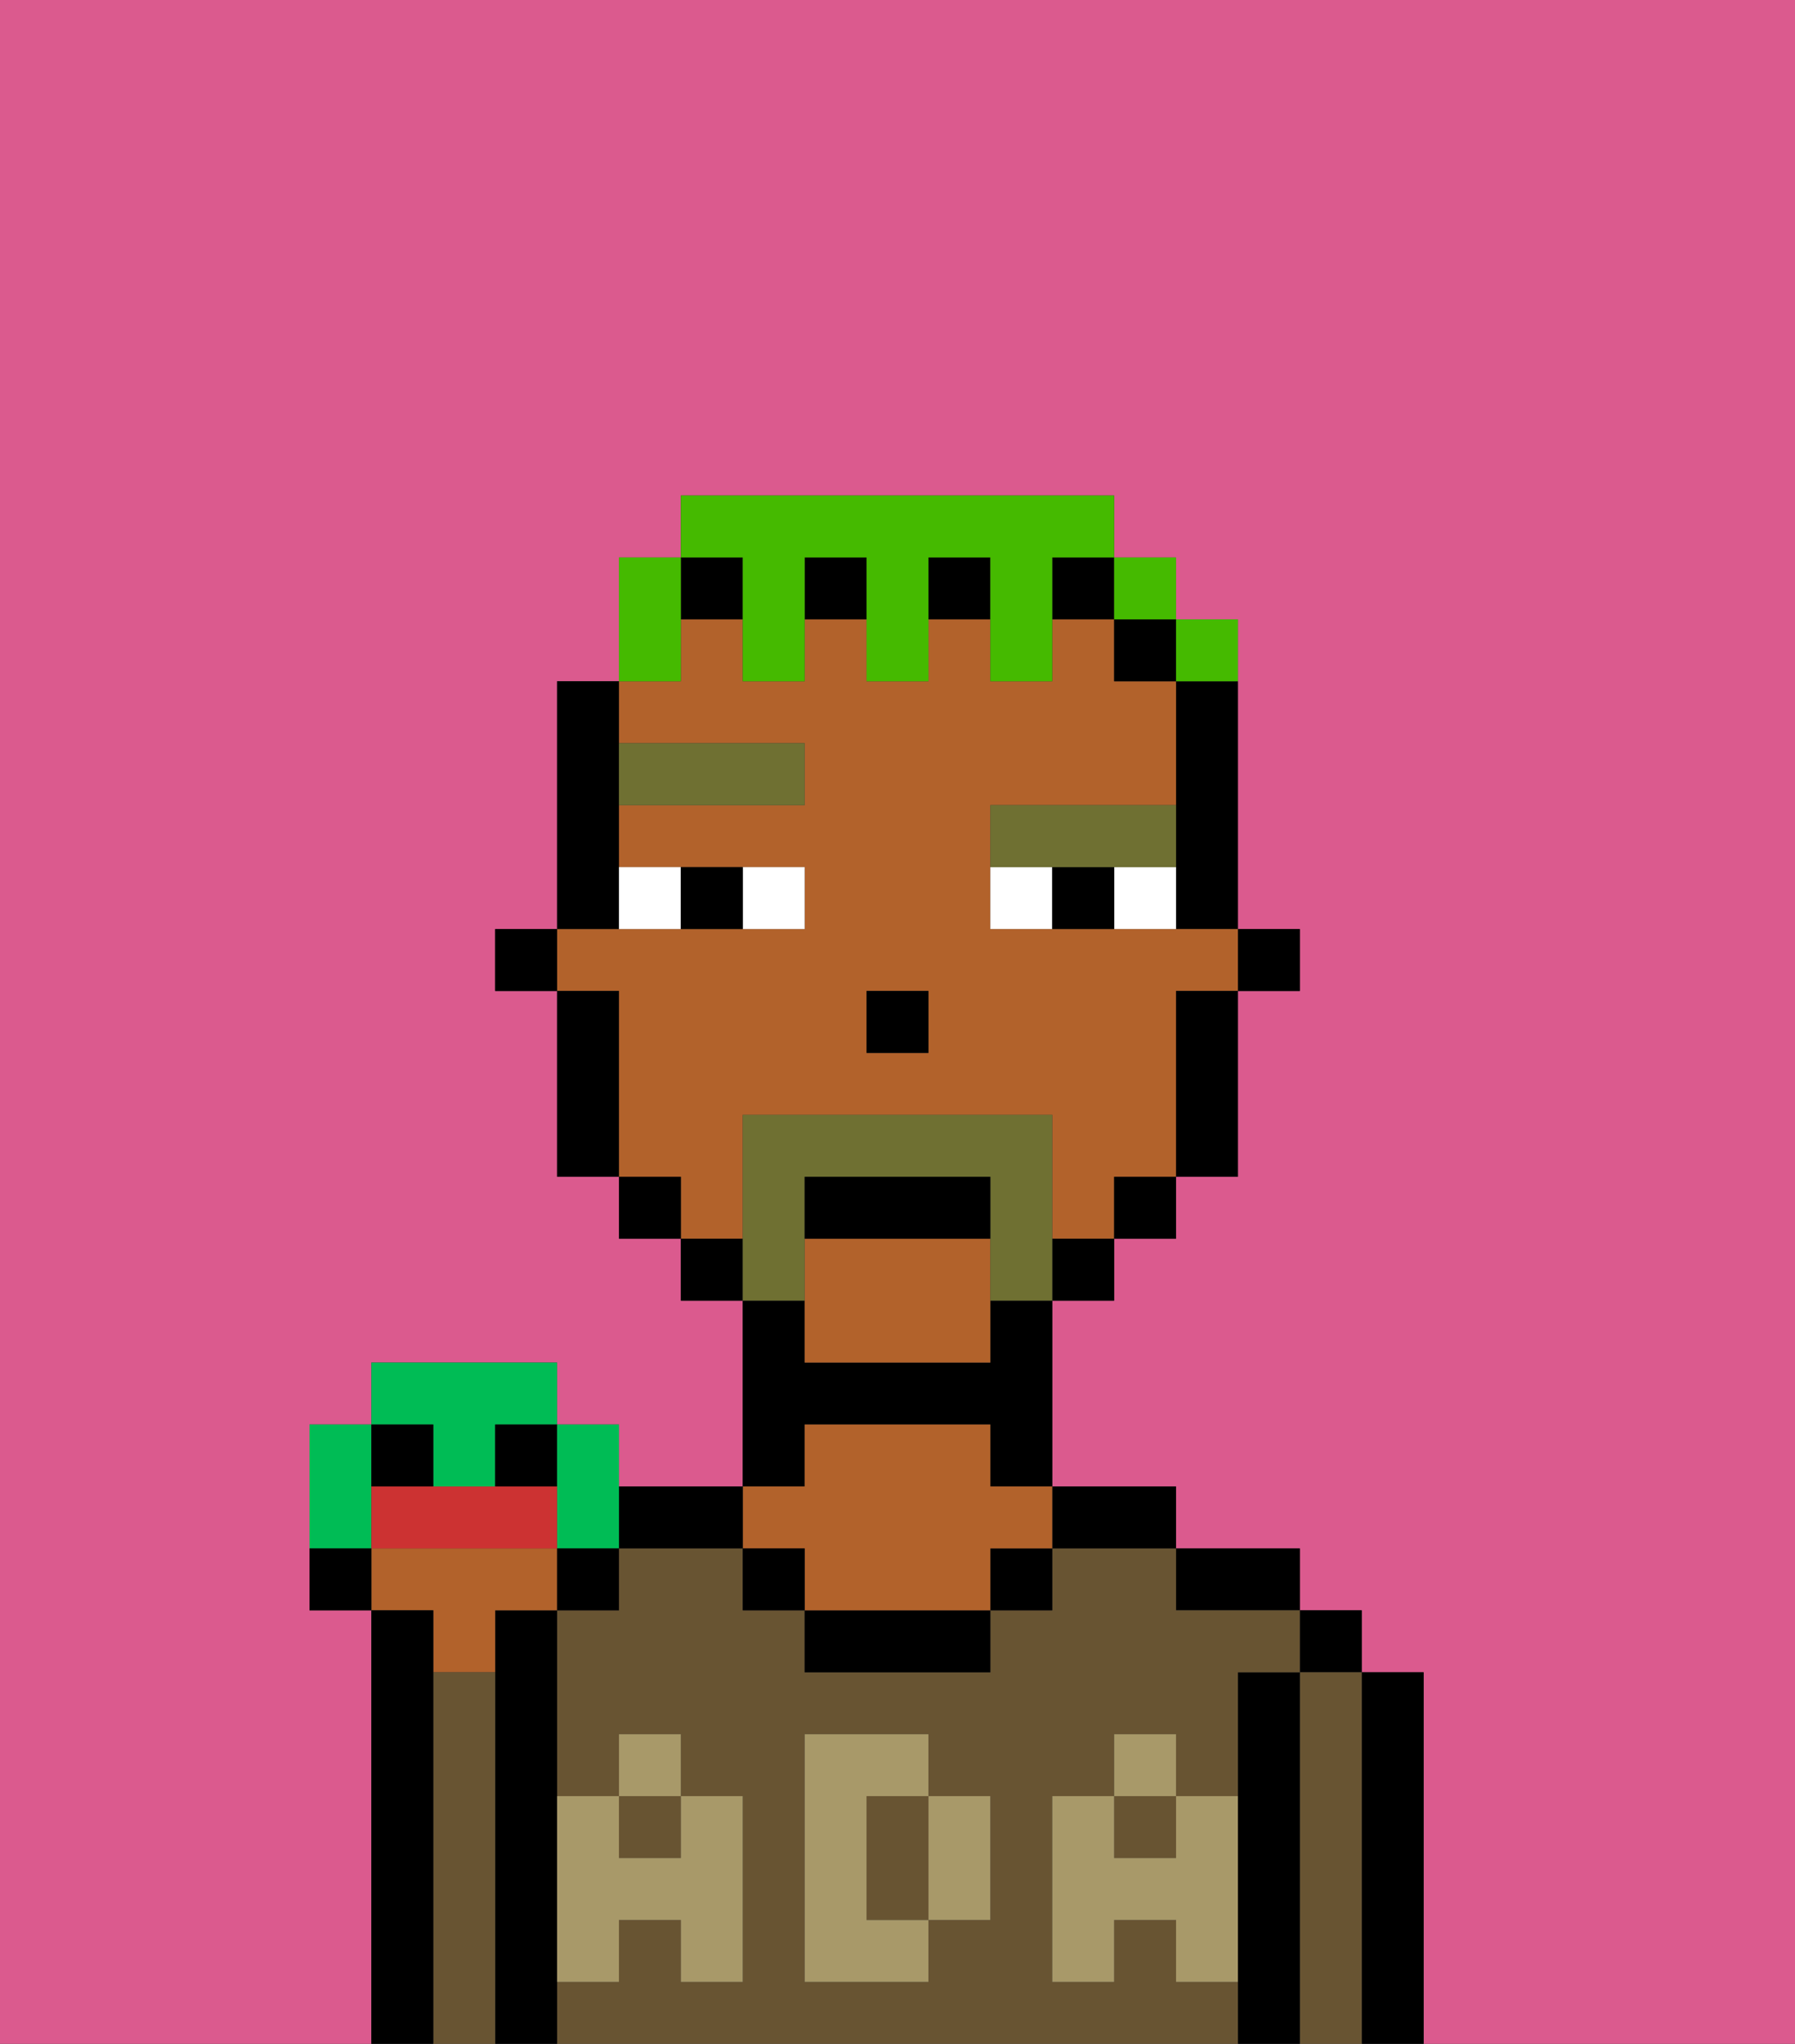 <svg xmlns="http://www.w3.org/2000/svg" viewBox="0 0 29 33"><rect x="0" y="0" width="29" height="33" fill="#333333" stroke="none"/><defs><style>polygon,rect,path{shape-rendering:crispedges;}.ga131-1{fill:#db5a8e;}.ga131-2{fill:#000000;}.ga131-3{fill:#685432;}.ga131-4{fill:#b2622b;}.ga131-5{fill:#a89969;}.ga131-6{fill:#ffffff;}.ga131-7{fill:#6f7032;}.ga131-8{fill:#6f7032;}.ga131-9{fill:#45ba00;}.ga131-10{fill:#00bc55;}.ga131-11{fill:#cc3232;}</style></defs><path class="ga131-1" d="M0,33H6V26H5V23H6V22H9v1h1v1h2V21H11V20H10V19H9V16H8V15H9V11h1V9h1V8h7V9h1v1h1v5h1v1H20v3H19v1H18v1H17v3h2v1h2v1h1v1h1v6h6V0H0Z"/><path class="ga131-2" d="M23,27H22v6h1V27Z"/><rect class="ga131-2" x="21" y="26" width="1" height="1"/><path class="ga131-3" d="M22,27H21v6h1V27Z"/><path class="ga131-2" d="M21,27H20v6h1V27Z"/><path class="ga131-2" d="M20,26h1V25H19v1Z"/><path class="ga131-3" d="M15,29H14v2h1V29Z"/><path class="ga131-3" d="M19,32V31H18v1H17V29h1V28h1v1h1V27h1V26H19V25H17v1H16v1H13V26H12V25H10v1H9v3h1V28h1v1h1v3H11V31H10v1H9v1H20V32Zm-3-2v1H15v1H13V28h2v1h1Z"/><rect class="ga131-3" x="10" y="29" width="1" height="1"/><rect class="ga131-3" x="18" y="29" width="1" height="1"/><path class="ga131-2" d="M18,25h1V24H17v1Z"/><rect class="ga131-2" x="16" y="25" width="1" height="1"/><path class="ga131-2" d="M13,26v1h3V26H13Z"/><path class="ga131-2" d="M13,23h3v1h1V21H16v1H13V21H12v3h1Z"/><path class="ga131-4" d="M13,25v1h3V25h1V24H16V23H13v1H12v1Z"/><rect class="ga131-2" x="12" y="25" width="1" height="1"/><path class="ga131-2" d="M11,25h1V24H10v1Z"/><path class="ga131-2" d="M9,31V26H8v7H9V31Z"/><path class="ga131-4" d="M7,27H8V26H9V25H6v1H7Z"/><path class="ga131-3" d="M8,27H7v6H8V27Z"/><path class="ga131-2" d="M7,27V26H6v7H7V27Z"/><path class="ga131-5" d="M19,30H18V29H17v3h1V31h1v1h1V29H19Z"/><rect class="ga131-5" x="18" y="28" width="1" height="1"/><path class="ga131-5" d="M15,30v1h1V29H15Z"/><path class="ga131-5" d="M14,30V29h1V28H13v4h2V31H14Z"/><path class="ga131-5" d="M9,32h1V31h1v1h1V29H11v1H10V29H9v3Z"/><rect class="ga131-5" x="10" y="28" width="1" height="1"/><rect class="ga131-2" x="20" y="15" width="1" height="1"/><path class="ga131-2" d="M19,12v3h1V11H19Z"/><path class="ga131-4" d="M13,20v2h3V20Z"/><path class="ga131-4" d="M12,19V18h5v2h1V19h1V16h1V15H16V13h3V11H18V10H17v1H16V10H15v1H14V10H13v1H12V10H11v1H10v1h3v1H10v1h3v1H9v1h1v3h1v1h1Zm2-3h1v1H14Z"/><path class="ga131-2" d="M19,17v2h1V16H19Z"/><rect class="ga131-2" x="18" y="10" width="1" height="1"/><rect class="ga131-2" x="18" y="19" width="1" height="1"/><rect class="ga131-2" x="17" y="20" width="1" height="1"/><rect class="ga131-2" x="13" y="9" width="1" height="1"/><rect class="ga131-2" x="17" y="9" width="1" height="1"/><rect class="ga131-2" x="15" y="9" width="1" height="1"/><rect class="ga131-2" x="11" y="9" width="1" height="1"/><rect class="ga131-2" x="11" y="20" width="1" height="1"/><rect class="ga131-2" x="10" y="19" width="1" height="1"/><path class="ga131-2" d="M10,14V11H9v4h1Z"/><path class="ga131-2" d="M10,16H9v3h1V16Z"/><rect class="ga131-2" x="8" y="15" width="1" height="1"/><rect class="ga131-2" x="14" y="16" width="1" height="1"/><path class="ga131-6" d="M13,15V14H12v1Z"/><path class="ga131-6" d="M11,15V14H10v1Z"/><path class="ga131-6" d="M18,14v1h1V14Z"/><path class="ga131-6" d="M16,14v1h1V14Z"/><path class="ga131-2" d="M12,15V14H11v1Z"/><path class="ga131-2" d="M17,14v1h1V14Z"/><path class="ga131-7" d="M13,13V12H10v1Z"/><path class="ga131-7" d="M18,14h1V13H16v1h2Z"/><path class="ga131-8" d="M13,20V19h3v2h1V18H12v3h1Z"/><path class="ga131-2" d="M16,19H13v1h3Z"/><path class="ga131-9" d="M11,10V9H10v2h1Z"/><path class="ga131-9" d="M12,10v1h1V9h1v2h1V9h1v2h1V9h1V8H11V9h1Z"/><rect class="ga131-9" x="18" y="9" width="1" height="1"/><path class="ga131-9" d="M20,11V10H19v1Z"/><path class="ga131-10" d="M7,24H8V23H9V22H6v1H7Z"/><path class="ga131-10" d="M6,24V23H5v2H6Z"/><rect class="ga131-2" x="6" y="23" width="1" height="1"/><rect class="ga131-2" x="8" y="23" width="1" height="1"/><path class="ga131-10" d="M9,25h1V23H9v2Z"/><path class="ga131-11" d="M8,24H6v1H9V24Z"/><rect class="ga131-2" x="9" y="25" width="1" height="1"/><path class="ga131-2" d="M5,25v1H6V25Z"/></svg>